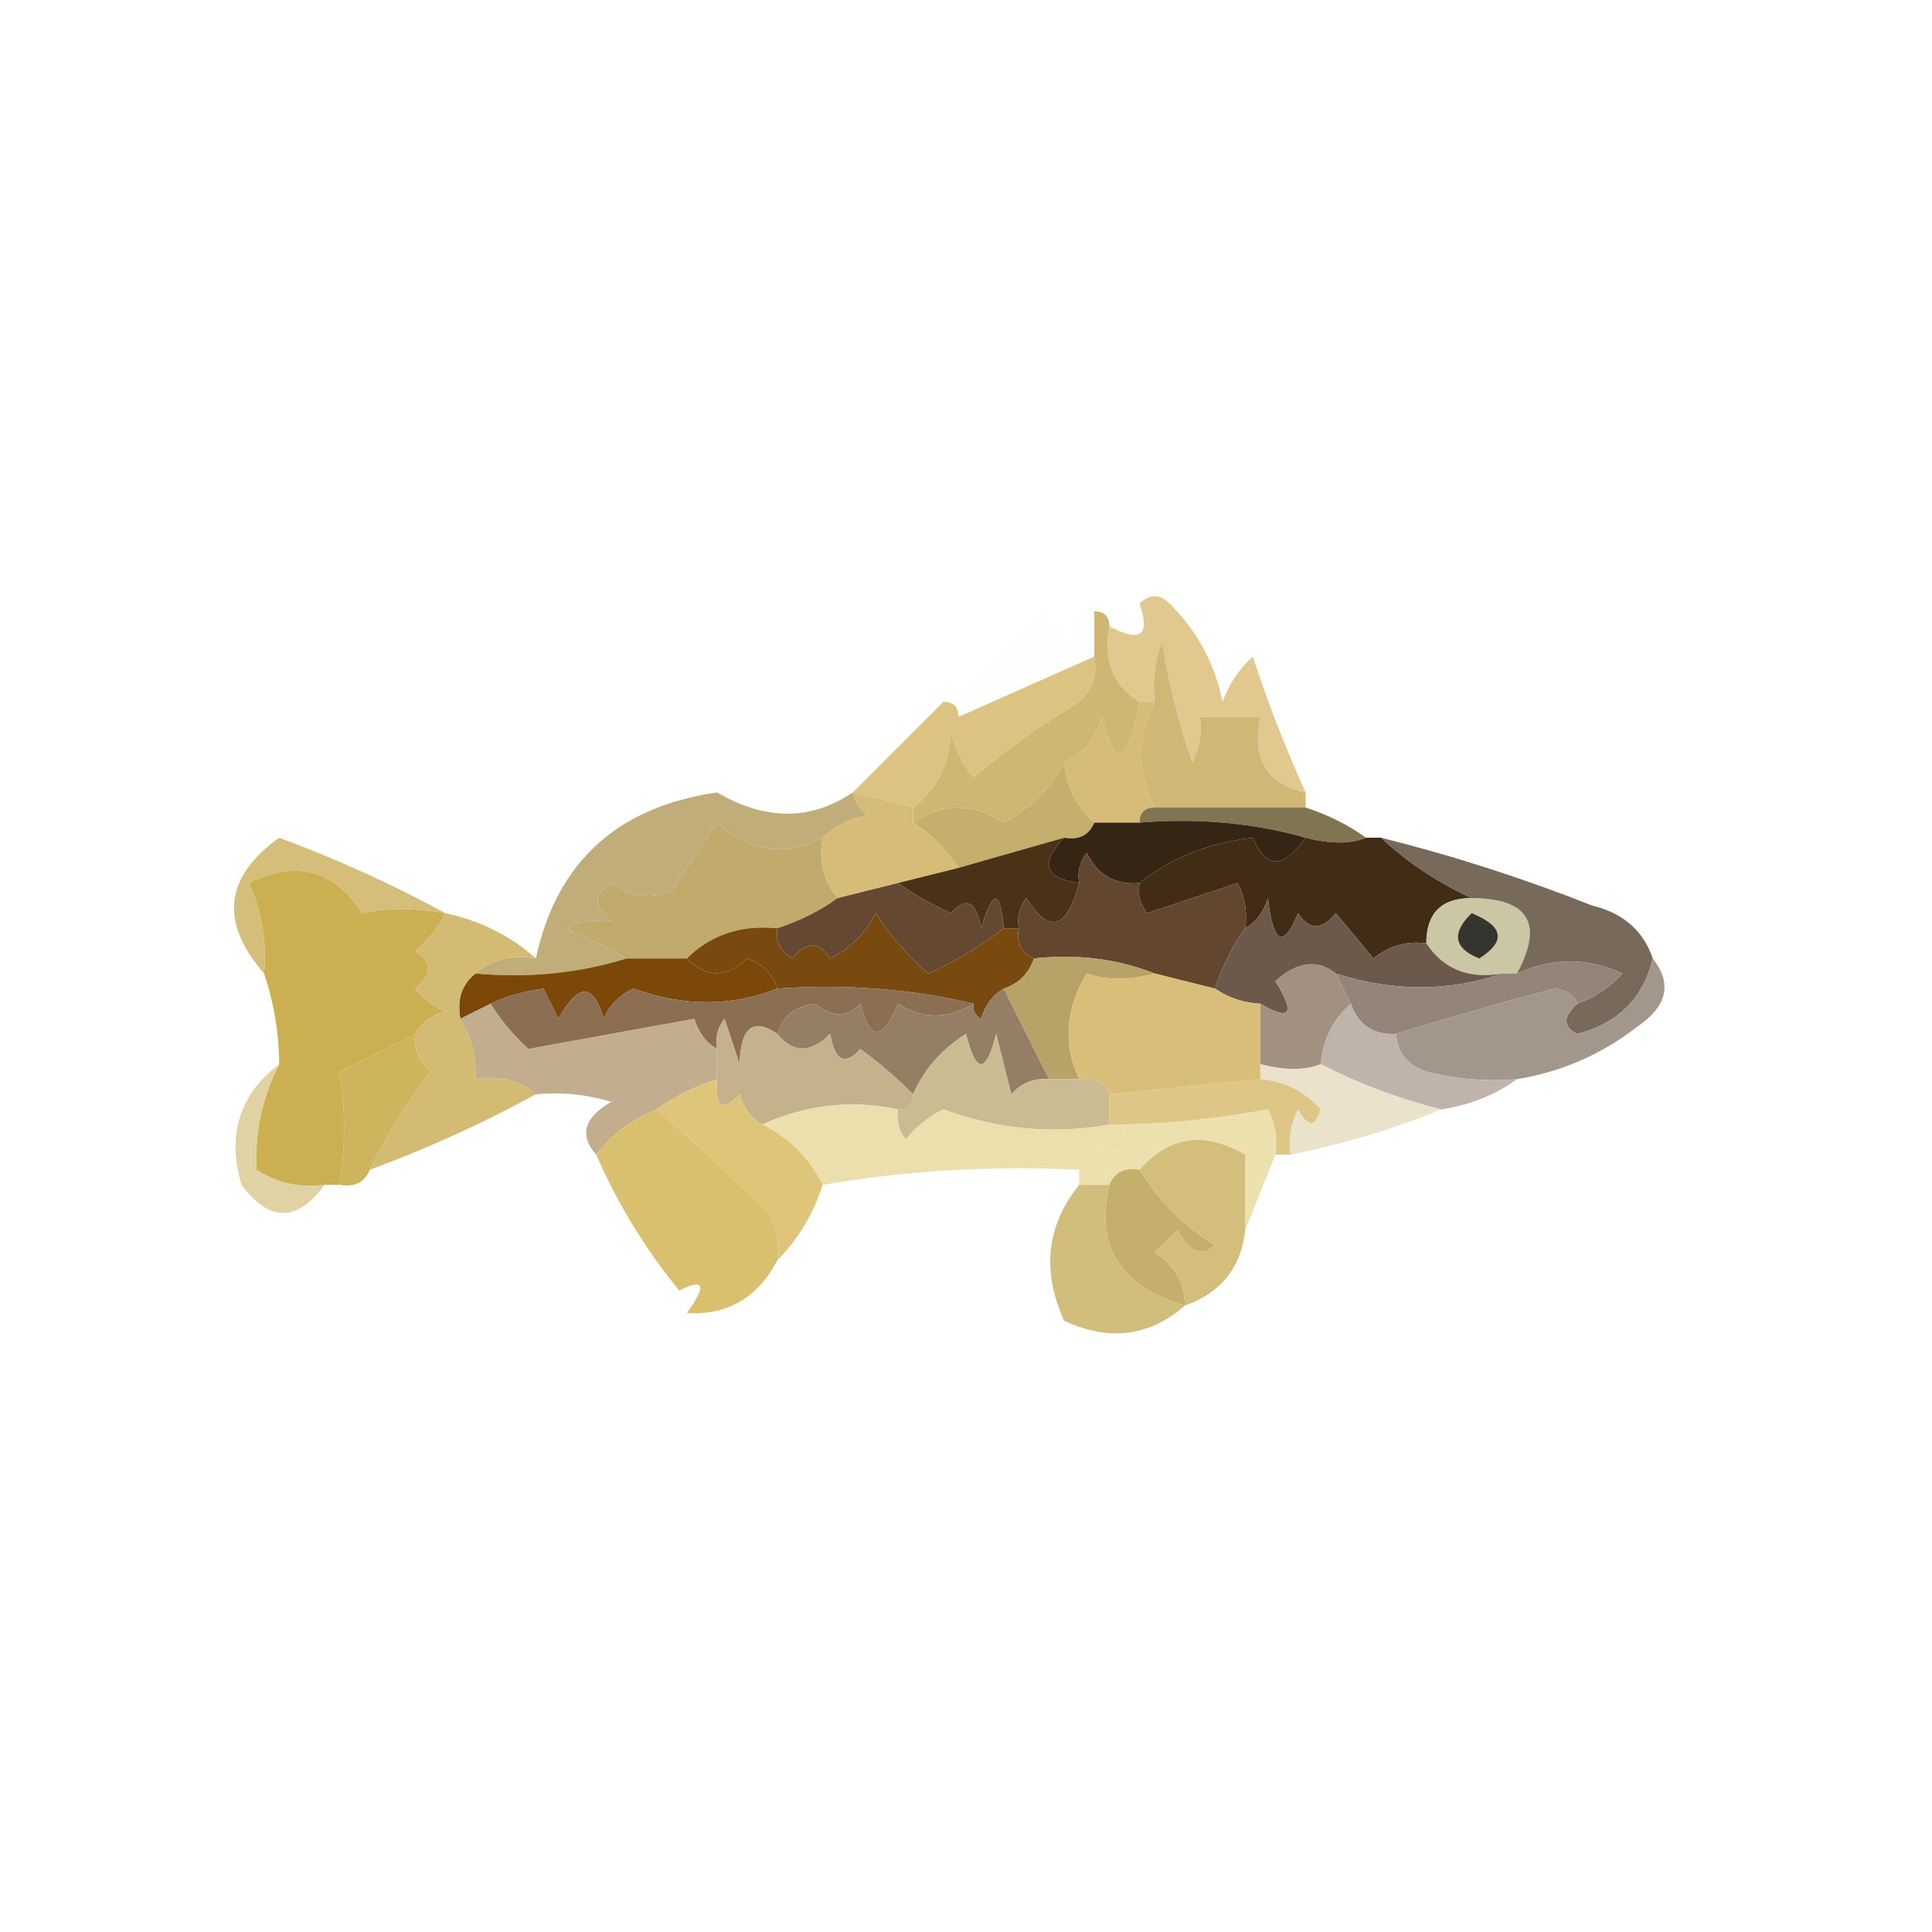 <?xml version="1.0" encoding="UTF-8"?>
<!DOCTYPE svg PUBLIC "-//W3C//DTD SVG 1.1//EN" "http://www.w3.org/Graphics/SVG/1.1/DTD/svg11.dtd">
<svg xmlns="http://www.w3.org/2000/svg" version="1.1" width="128px" height="128px" style="shape-rendering:geometricPrecision; text-rendering:geometricPrecision; image-rendering:optimizeQuality; fill-rule:evenodd; clip-rule:evenodd" xmlns:xlink="http://www.w3.org/1999/xlink">
<g><path style="opacity:0.035" fill="#dfc896" d="M 72.5,40.5 C 72.5,41.5 72.5,42.5 72.5,43.5C 69.5,44.833 66.5,46.167 63.5,47.5C 63.5,46.833 63.167,46.5 62.5,46.5C 64.592,45.184 66.758,43.184 69,40.5C 69.667,41.167 70.333,41.833 71,42.5C 71.159,40.657 71.659,39.991 72.5,40.5 Z"/></g>
<g><path style="opacity:0.997" fill="#dcc382" d="M 72.5,43.5 C 72.719,44.675 72.386,45.675 71.5,46.5C 69.039,47.987 66.705,49.654 64.5,51.5C 63.749,50.624 63.249,49.624 63,48.5C 62.901,50.653 62.067,52.319 60.5,53.5C 59.167,53.167 57.833,52.833 56.5,52.5C 58.5,50.5 60.5,48.5 62.5,46.5C 63.167,46.5 63.5,46.833 63.5,47.5C 66.5,46.167 69.5,44.833 72.5,43.5 Z"/></g>
<g><path style="opacity:1" fill="#e0c88e" d="M 86.5,52.5 C 83.916,51.952 82.916,50.285 83.5,47.5C 82.167,47.5 80.833,47.5 79.5,47.5C 79.65,48.552 79.483,49.552 79,50.5C 78.08,47.899 77.413,45.232 77,42.5C 76.51,43.793 76.343,45.127 76.5,46.5C 76.167,46.5 75.833,46.5 75.5,46.5C 73.744,45.448 73.077,43.781 73.5,41.5C 75.567,42.593 76.234,42.093 75.5,40C 76.167,39.333 76.833,39.333 77.5,40C 79.317,41.8 80.484,43.966 81,46.5C 81.419,45.328 82.085,44.328 83,43.5C 84.022,46.618 85.189,49.618 86.5,52.5 Z"/></g>
<g><path style="opacity:1" fill="#d6bc77" d="M 75.5,46.5 C 75.833,46.5 76.167,46.5 76.5,46.5C 75.314,48.874 75.314,51.208 76.5,53.5C 75.833,53.5 75.5,53.833 75.5,54.5C 74.5,54.5 73.5,54.5 72.5,54.5C 71.326,53.486 70.66,52.153 70.5,50.5C 71.79,49.942 72.623,48.942 73,47.5C 73.882,51.042 74.715,50.708 75.5,46.5 Z"/></g>
<g><path style="opacity:1" fill="#d0b776" d="M 86.5,52.5 C 86.5,52.833 86.5,53.167 86.5,53.5C 83.167,53.5 79.833,53.5 76.5,53.5C 75.314,51.208 75.314,48.874 76.5,46.5C 76.343,45.127 76.51,43.793 77,42.5C 77.413,45.232 78.08,47.899 79,50.5C 79.483,49.552 79.65,48.552 79.5,47.5C 80.833,47.5 82.167,47.5 83.5,47.5C 82.916,50.285 83.916,51.952 86.5,52.5 Z"/></g>
<g><path style="opacity:1" fill="#cfb773" d="M 72.5,40.5 C 73.167,40.5 73.5,40.833 73.5,41.5C 73.077,43.781 73.744,45.448 75.5,46.5C 74.715,50.708 73.882,51.042 73,47.5C 72.623,48.942 71.79,49.942 70.5,50.5C 69.621,52.23 68.288,53.563 66.5,54.5C 64.481,53.184 62.481,53.184 60.5,54.5C 60.5,54.167 60.5,53.833 60.5,53.5C 62.067,52.319 62.901,50.653 63,48.5C 63.249,49.624 63.749,50.624 64.5,51.5C 66.705,49.654 69.039,47.987 71.5,46.5C 72.386,45.675 72.719,44.675 72.5,43.5C 72.5,42.5 72.5,41.5 72.5,40.5 Z"/></g>
<g><path style="opacity:1" fill="#c4af6c" d="M 70.5,50.5 C 70.66,52.153 71.326,53.486 72.5,54.5C 72.158,55.338 71.492,55.672 70.5,55.5C 68.167,56.167 65.833,56.833 63.5,57.5C 62.694,56.272 61.694,55.272 60.5,54.5C 62.481,53.184 64.481,53.184 66.5,54.5C 68.288,53.563 69.621,52.23 70.5,50.5 Z"/></g>
<g><path style="opacity:1" fill="#817450" d="M 75.5,54.5 C 75.5,53.833 75.833,53.5 76.5,53.5C 79.833,53.5 83.167,53.5 86.5,53.5C 87.995,53.989 89.329,54.655 90.5,55.5C 89.472,55.926 88.139,55.926 86.5,55.5C 83.038,54.518 79.371,54.185 75.5,54.5 Z"/></g>
<g><path style="opacity:1" fill="#d6bc77" d="M 56.5,52.5 C 57.833,52.833 59.167,53.167 60.5,53.5C 60.5,53.833 60.5,54.167 60.5,54.5C 61.694,55.272 62.694,56.272 63.5,57.5C 62.167,57.833 60.833,58.167 59.5,58.5C 58.167,58.833 56.833,59.167 55.5,59.5C 54.566,58.432 54.232,57.099 54.5,55.5C 55.263,54.732 56.263,54.232 57.5,54C 56.944,53.617 56.611,53.117 56.5,52.5 Z"/></g>
<g><path style="opacity:1" fill="#352514" d="M 72.5,54.5 C 73.5,54.5 74.5,54.5 75.5,54.5C 79.371,54.185 83.038,54.518 86.5,55.5C 85.02,57.603 83.853,57.603 83,55.5C 80.06,55.846 77.56,56.846 75.5,58.5C 73.876,58.64 72.71,57.973 72,56.5C 71.536,57.094 71.369,57.761 71.5,58.5C 69.204,58.196 68.871,57.196 70.5,55.5C 71.492,55.672 72.158,55.338 72.5,54.5 Z"/></g>
<g><path style="opacity:1" fill="#432c16" d="M 86.5,55.5 C 88.139,55.926 89.472,55.926 90.5,55.5C 90.833,55.5 91.167,55.5 91.5,55.5C 93.23,57.121 95.23,58.455 97.5,59.5C 95.5,59.5 94.5,60.5 94.5,62.5C 93.178,62.33 92.011,62.663 91,63.5C 90.167,62.5 89.333,61.5 88.5,60.5C 87.575,61.641 86.741,61.641 86,60.5C 85.025,62.878 84.359,62.544 84,59.5C 83.722,60.416 83.222,61.083 82.5,61.5C 82.65,60.448 82.483,59.448 82,58.5C 80,59.167 78,59.833 76,60.5C 75.536,59.906 75.369,59.239 75.5,58.5C 77.56,56.846 80.06,55.846 83,55.5C 83.853,57.603 85.02,57.603 86.5,55.5 Z"/></g>
<g><path style="opacity:1" fill="#c0ad7a" d="M 56.5,52.5 C 56.611,53.117 56.944,53.617 57.5,54C 56.263,54.232 55.263,54.732 54.5,55.5C 52.025,56.788 49.692,56.455 47.5,54.5C 46.573,55.906 45.573,57.406 44.5,59C 43.101,59.595 41.768,59.428 40.5,58.5C 39.289,59.274 39.289,60.107 40.5,61C 39.262,60.923 38.262,61.089 37.5,61.5C 38.949,62.172 40.282,62.839 41.5,63.5C 38.375,64.479 35.042,64.813 31.5,64.5C 32.568,63.566 33.901,63.232 35.5,63.5C 36.874,57.131 40.874,53.465 47.5,52.5C 50.727,54.377 53.727,54.377 56.5,52.5 Z"/></g>
<g><path style="opacity:1" fill="#4a3216" d="M 70.5,55.5 C 68.871,57.196 69.204,58.196 71.5,58.5C 70.682,61.572 69.516,61.905 68,59.5C 67.536,60.094 67.369,60.761 67.5,61.5C 67.167,61.5 66.833,61.5 66.5,61.5C 66.279,58.903 65.779,58.903 65,61.5C 64.683,59.699 64.016,59.366 63,60.5C 61.698,59.915 60.531,59.248 59.5,58.5C 60.833,58.167 62.167,57.833 63.5,57.5C 65.833,56.833 68.167,56.167 70.5,55.5 Z"/></g>
<g><path style="opacity:1" fill="#d5be7a" d="M 29.5,60.5 C 27.459,60.146 25.625,60.146 24,60.5C 22.111,57.621 19.611,56.955 16.5,58.5C 17.348,60.409 17.682,62.409 17.5,64.5C 14.539,61.102 14.873,58.102 18.5,55.5C 22.376,56.942 26.043,58.609 29.5,60.5 Z"/></g>
<g><path style="opacity:1" fill="#c1ab6c" d="M 54.5,55.5 C 54.232,57.099 54.566,58.432 55.5,59.5C 54.328,60.345 52.995,61.011 51.5,61.5C 49.102,61.259 47.102,61.926 45.5,63.5C 44.167,63.5 42.833,63.5 41.5,63.5C 40.282,62.839 38.949,62.172 37.5,61.5C 38.262,61.089 39.262,60.923 40.5,61C 39.289,60.107 39.289,59.274 40.5,58.5C 41.768,59.428 43.101,59.595 44.5,59C 45.573,57.406 46.573,55.906 47.5,54.5C 49.692,56.455 52.025,56.788 54.5,55.5 Z"/></g>
<g><path style="opacity:1" fill="#62462e" d="M 75.5,58.5 C 75.369,59.239 75.536,59.906 76,60.5C 78,59.833 80,59.167 82,58.5C 82.483,59.448 82.65,60.448 82.5,61.5C 81.655,62.672 80.989,64.005 80.5,65.5C 79.167,65.167 77.833,64.833 76.5,64.5C 74.052,63.527 71.385,63.194 68.5,63.5C 67.662,63.158 67.328,62.492 67.5,61.5C 67.369,60.761 67.536,60.094 68,59.5C 69.516,61.905 70.682,61.572 71.5,58.5C 71.369,57.761 71.536,57.094 72,56.5C 72.71,57.973 73.876,58.64 75.5,58.5 Z"/></g>
<g><path style="opacity:1" fill="#644832" d="M 59.5,58.5 C 60.531,59.248 61.698,59.915 63,60.5C 64.016,59.366 64.683,59.699 65,61.5C 65.779,58.903 66.279,58.903 66.5,61.5C 64.923,62.722 63.256,63.722 61.5,64.5C 60.147,63.315 58.98,61.981 58,60.5C 57.333,61.833 56.333,62.833 55,63.5C 54.259,62.359 53.425,62.359 52.5,63.5C 51.703,63.043 51.369,62.376 51.5,61.5C 52.995,61.011 54.328,60.345 55.5,59.5C 56.833,59.167 58.167,58.833 59.5,58.5 Z"/></g>
<g><path style="opacity:1" fill="#cbc7a4" d="M 97.5,59.5 C 101.284,59.525 102.284,61.192 100.5,64.5C 100.167,64.5 99.833,64.5 99.5,64.5C 97.302,64.88 95.635,64.213 94.5,62.5C 94.5,60.5 95.5,59.5 97.5,59.5 Z"/></g>
<g><path style="opacity:1" fill="#35342f" d="M 97.5,60.5 C 99.625,61.368 99.791,62.368 98,63.5C 96.317,62.824 96.15,61.824 97.5,60.5 Z"/></g>
<g><path style="opacity:1" fill="#786a5a" d="M 91.5,55.5 C 96.254,56.689 100.921,58.189 105.5,60C 107.544,60.498 108.878,61.665 109.5,63.5C 108.879,66.121 107.212,67.788 104.5,68.5C 103.537,68.03 103.537,67.364 104.5,66.5C 105.643,66.092 106.643,65.425 107.5,64.5C 105.189,63.425 102.856,63.425 100.5,64.5C 102.284,61.192 101.284,59.525 97.5,59.5C 95.23,58.455 93.23,57.121 91.5,55.5 Z"/></g>
<g><path style="opacity:1" fill="#794a0f" d="M 66.5,61.5 C 66.833,61.5 67.167,61.5 67.5,61.5C 67.328,62.492 67.662,63.158 68.5,63.5C 68.167,64.5 67.5,65.167 66.5,65.5C 65.778,65.918 65.278,66.584 65,67.5C 64.601,67.272 64.435,66.938 64.5,66.5C 60.366,65.515 56.032,65.182 51.5,65.5C 51.189,64.522 50.522,63.855 49.5,63.5C 48.135,64.807 46.802,64.807 45.5,63.5C 47.102,61.926 49.102,61.259 51.5,61.5C 51.369,62.376 51.703,63.043 52.5,63.5C 53.425,62.359 54.259,62.359 55,63.5C 56.333,62.833 57.333,61.833 58,60.5C 58.98,61.981 60.147,63.315 61.5,64.5C 63.256,63.722 64.923,62.722 66.5,61.5 Z"/></g>
<g><path style="opacity:1" fill="#cbaf50" d="M 29.5,60.5 C 29.047,61.458 28.381,62.292 27.5,63C 28.64,63.741 28.64,64.575 27.5,65.5C 28.025,66.192 28.692,66.692 29.5,67C 28.584,67.278 27.918,67.778 27.5,68.5C 25.86,69.32 24.193,70.153 22.5,71C 22.892,73.354 22.892,75.854 22.5,78.5C 22.167,78.5 21.833,78.5 21.5,78.5C 19.856,78.713 18.356,78.38 17,77.5C 16.865,75.078 17.365,72.745 18.5,70.5C 18.483,68.435 18.149,66.435 17.5,64.5C 17.682,62.409 17.348,60.409 16.5,58.5C 19.611,56.955 22.111,57.621 24,60.5C 25.625,60.146 27.459,60.146 29.5,60.5 Z"/></g>
<g><path style="opacity:1" fill="#7b4808" d="M 41.5,63.5 C 42.833,63.5 44.167,63.5 45.5,63.5C 46.802,64.807 48.135,64.807 49.5,63.5C 50.522,63.855 51.189,64.522 51.5,65.5C 48.436,66.699 45.27,66.699 42,65.5C 41.055,65.905 40.388,66.572 40,67.5C 39.309,65.109 38.309,65.109 37,67.5C 36.667,66.833 36.333,66.167 36,65.5C 34.791,65.653 33.625,65.986 32.5,66.5C 31.833,66.833 31.167,67.167 30.5,67.5C 30.263,66.209 30.596,65.209 31.5,64.5C 35.042,64.813 38.375,64.479 41.5,63.5 Z"/></g>
<g><path style="opacity:1" fill="#6d594b" d="M 94.5,62.5 C 95.635,64.213 97.302,64.88 99.5,64.5C 95.967,65.715 92.301,65.715 88.5,64.5C 87.279,63.535 85.946,63.702 84.5,65C 85.84,67.178 85.507,67.678 83.5,66.5C 82.391,66.443 81.391,66.11 80.5,65.5C 80.989,64.005 81.655,62.672 82.5,61.5C 83.222,61.083 83.722,60.416 84,59.5C 84.359,62.544 85.025,62.878 86,60.5C 86.741,61.641 87.575,61.641 88.5,60.5C 89.333,61.5 90.167,62.5 91,63.5C 92.011,62.663 93.178,62.33 94.5,62.5 Z"/></g>
<g><path style="opacity:1" fill="#d3bb73" d="M 29.5,60.5 C 31.819,60.992 33.819,61.992 35.5,63.5C 33.901,63.232 32.568,63.566 31.5,64.5C 30.596,65.209 30.263,66.209 30.5,67.5C 31.234,68.708 31.567,70.041 31.5,71.5C 33.099,71.232 34.432,71.566 35.5,72.5C 31.957,74.438 28.29,76.105 24.5,77.5C 25.617,75.196 26.95,73.029 28.5,71C 27.748,70.329 27.414,69.496 27.5,68.5C 27.918,67.778 28.584,67.278 29.5,67C 28.692,66.692 28.025,66.192 27.5,65.5C 28.64,64.575 28.64,63.741 27.5,63C 28.381,62.292 29.047,61.458 29.5,60.5 Z"/></g>
<g><path style="opacity:1" fill="#a29180" d="M 88.5,64.5 C 88.833,65.167 89.167,65.833 89.5,66.5C 88.326,67.514 87.66,68.847 87.5,70.5C 86.472,70.926 85.139,70.926 83.5,70.5C 83.5,69.167 83.5,67.833 83.5,66.5C 85.507,67.678 85.84,67.178 84.5,65C 85.946,63.702 87.279,63.535 88.5,64.5 Z"/></g>
<g><path style="opacity:1" fill="#8c6f53" d="M 51.5,65.5 C 56.032,65.182 60.366,65.515 64.5,66.5C 62.795,67.535 61.128,67.535 59.5,66.5C 58.459,68.991 57.626,68.991 57,66.5C 56.15,67.424 55.15,67.424 54,66.5C 52.699,66.639 51.866,67.305 51.5,68.5C 49.908,67.398 49.075,68.065 49,70.5C 48.667,69.5 48.333,68.5 48,67.5C 47.536,68.094 47.369,68.761 47.5,69.5C 46.778,69.082 46.278,68.416 46,67.5C 42.333,68.167 38.667,68.833 35,69.5C 33.959,68.529 33.126,67.529 32.5,66.5C 33.625,65.986 34.791,65.653 36,65.5C 36.333,66.167 36.667,66.833 37,67.5C 38.309,65.109 39.309,65.109 40,67.5C 40.388,66.572 41.055,65.905 42,65.5C 45.27,66.699 48.436,66.699 51.5,65.5 Z"/></g>
<g><path style="opacity:1" fill="#b7a268" d="M 68.5,63.5 C 71.385,63.194 74.052,63.527 76.5,64.5C 74.799,64.966 73.299,64.966 72,64.5C 70.585,66.844 70.418,69.177 71.5,71.5C 70.833,71.5 70.167,71.5 69.5,71.5C 68.5,69.5 67.5,67.5 66.5,65.5C 67.5,65.167 68.167,64.5 68.5,63.5 Z"/></g>
<g><path style="opacity:1" fill="#d8be79" d="M 76.5,64.5 C 77.833,64.833 79.167,65.167 80.5,65.5C 81.391,66.11 82.391,66.443 83.5,66.5C 83.5,67.833 83.5,69.167 83.5,70.5C 83.5,70.833 83.5,71.167 83.5,71.5C 80.167,71.833 76.833,72.167 73.5,72.5C 73.158,71.662 72.492,71.328 71.5,71.5C 70.418,69.177 70.585,66.844 72,64.5C 73.299,64.966 74.799,64.966 76.5,64.5 Z"/></g>
<g><path style="opacity:1" fill="#94857a" d="M 104.5,66.5 C 104.265,65.903 103.765,65.57 103,65.5C 99.459,66.426 95.959,67.426 92.5,68.5C 90.973,68.573 89.973,67.906 89.5,66.5C 89.167,65.833 88.833,65.167 88.5,64.5C 92.301,65.715 95.967,65.715 99.5,64.5C 99.833,64.5 100.167,64.5 100.5,64.5C 102.856,63.425 105.189,63.425 107.5,64.5C 106.643,65.425 105.643,66.092 104.5,66.5 Z"/></g>
<g><path style="opacity:1" fill="#a3968b" d="M 109.5,63.5 C 110.799,65.153 110.466,66.653 108.5,68C 106.133,69.845 103.467,71.011 100.5,71.5C 98.473,71.662 96.473,71.496 94.5,71C 93.244,70.583 92.577,69.75 92.5,68.5C 95.959,67.426 99.459,66.426 103,65.5C 103.765,65.57 104.265,65.903 104.5,66.5C 103.537,67.364 103.537,68.03 104.5,68.5C 107.212,67.788 108.879,66.121 109.5,63.5 Z"/></g>
<g><path style="opacity:1" fill="#957f64" d="M 66.5,65.5 C 67.5,67.5 68.5,69.5 69.5,71.5C 68.504,71.414 67.671,71.748 67,72.5C 66.667,71.167 66.333,69.833 66,68.5C 65.333,71.167 64.667,71.167 64,68.5C 62.373,69.532 61.207,70.866 60.5,72.5C 59.322,71.338 58.155,70.338 57,69.5C 55.984,70.634 55.317,70.301 55,68.5C 53.708,69.791 52.542,69.791 51.5,68.5C 51.866,67.305 52.699,66.639 54,66.5C 55.15,67.424 56.15,67.424 57,66.5C 57.626,68.991 58.459,68.991 59.5,66.5C 61.128,67.535 62.795,67.535 64.5,66.5C 64.435,66.938 64.601,67.272 65,67.5C 65.278,66.584 65.778,65.918 66.5,65.5 Z"/></g>
<g><path style="opacity:0.973" fill="#c1ad8c" d="M 32.5,66.5 C 33.126,67.529 33.959,68.529 35,69.5C 38.667,68.833 42.333,68.167 46,67.5C 46.278,68.416 46.778,69.082 47.5,69.5C 47.5,70.167 47.5,70.833 47.5,71.5C 46.005,71.989 44.672,72.655 43.5,73.5C 41.859,74.147 40.526,75.147 39.5,76.5C 38.355,75.207 38.688,74.041 40.5,73C 38.866,72.507 37.199,72.34 35.5,72.5C 34.432,71.566 33.099,71.232 31.5,71.5C 31.567,70.041 31.234,68.708 30.5,67.5C 31.167,67.167 31.833,66.833 32.5,66.5 Z"/></g>
<g><path style="opacity:1" fill="#bfb3ab" d="M 89.5,66.5 C 89.973,67.906 90.973,68.573 92.5,68.5C 92.577,69.75 93.244,70.583 94.5,71C 96.473,71.496 98.473,71.662 100.5,71.5C 99.07,72.537 97.403,73.204 95.5,73.5C 92.72,72.805 90.053,71.805 87.5,70.5C 87.66,68.847 88.326,67.514 89.5,66.5 Z"/></g>
<g><path style="opacity:1" fill="#c4b28d" d="M 51.5,68.5 C 52.542,69.791 53.708,69.791 55,68.5C 55.317,70.301 55.984,70.634 57,69.5C 58.155,70.338 59.322,71.338 60.5,72.5C 60.5,73.167 60.167,73.5 59.5,73.5C 56.414,72.847 53.414,73.18 50.5,74.5C 49.778,74.082 49.278,73.416 49,72.5C 47.893,73.712 47.393,73.379 47.5,71.5C 47.5,70.833 47.5,70.167 47.5,69.5C 47.369,68.761 47.536,68.094 48,67.5C 48.333,68.5 48.667,69.5 49,70.5C 49.075,68.065 49.908,67.398 51.5,68.5 Z"/></g>
<g><path style="opacity:1" fill="#dec686" d="M 83.5,71.5 C 85.09,71.628 86.423,72.295 87.5,73.5C 87.154,74.696 86.654,74.696 86,73.5C 85.517,74.448 85.35,75.448 85.5,76.5C 85.167,76.5 84.833,76.5 84.5,76.5C 84.65,75.448 84.483,74.448 84,73.5C 80.654,74.119 77.487,74.452 74.5,74.5C 74.167,74.5 73.833,74.5 73.5,74.5C 73.5,73.833 73.5,73.167 73.5,72.5C 76.833,72.167 80.167,71.833 83.5,71.5 Z"/></g>
<g><path style="opacity:1" fill="#cabb93" d="M 69.5,71.5 C 70.167,71.5 70.833,71.5 71.5,71.5C 72.492,71.328 73.158,71.662 73.5,72.5C 73.5,73.167 73.5,73.833 73.5,74.5C 69.854,75.178 66.187,74.845 62.5,73.5C 61.522,73.977 60.689,74.643 60,75.5C 59.536,74.906 59.369,74.239 59.5,73.5C 60.167,73.5 60.5,73.167 60.5,72.5C 61.207,70.866 62.373,69.532 64,68.5C 64.667,71.167 65.333,71.167 66,68.5C 66.333,69.833 66.667,71.167 67,72.5C 67.671,71.748 68.504,71.414 69.5,71.5 Z"/></g>
<g><path style="opacity:0.557" fill="#dbcba2" d="M 83.5,71.5 C 83.5,71.167 83.5,70.833 83.5,70.5C 85.139,70.926 86.472,70.926 87.5,70.5C 90.053,71.805 92.72,72.805 95.5,73.5C 92.358,74.79 89.025,75.79 85.5,76.5C 85.35,75.448 85.517,74.448 86,73.5C 86.654,74.696 87.154,74.696 87.5,73.5C 86.423,72.295 85.09,71.628 83.5,71.5 Z"/></g>
<g><path style="opacity:1" fill="#ceb45d" d="M 27.5,68.5 C 27.414,69.496 27.748,70.329 28.5,71C 26.95,73.029 25.617,75.196 24.5,77.5C 24.158,78.338 23.492,78.672 22.5,78.5C 22.892,75.854 22.892,73.354 22.5,71C 24.193,70.153 25.86,69.32 27.5,68.5 Z"/></g>
<g><path style="opacity:1" fill="#d8c06e" d="M 43.5,73.5 C 46.063,75.71 48.563,78.043 51,80.5C 51.483,81.448 51.65,82.448 51.5,83.5C 50.196,85.982 48.196,87.149 45.5,87C 46.833,85.16 46.666,84.66 45,85.5C 42.771,82.782 40.938,79.782 39.5,76.5C 40.526,75.147 41.859,74.147 43.5,73.5 Z"/></g>
<g><path style="opacity:1" fill="#ebe0ad" d="M 59.5,73.5 C 59.369,74.239 59.536,74.906 60,75.5C 60.689,74.643 61.522,73.977 62.5,73.5C 66.187,74.845 69.854,75.178 73.5,74.5C 73.833,74.5 74.167,74.5 74.5,74.5C 74.607,76.379 74.107,76.712 73,75.5C 72.283,76.044 71.783,76.711 71.5,77.5C 65.741,77.214 60.075,77.548 54.5,78.5C 53.63,76.726 52.297,75.393 50.5,74.5C 53.414,73.18 56.414,72.847 59.5,73.5 Z"/></g>
<g><path style="opacity:1" fill="#ede0af" d="M 84.5,76.5 C 83.833,78.167 83.167,79.833 82.5,81.5C 82.5,79.833 82.5,78.167 82.5,76.5C 79.785,74.924 77.452,75.258 75.5,77.5C 74.508,77.328 73.842,77.662 73.5,78.5C 72.833,78.5 72.167,78.5 71.5,78.5C 71.5,78.167 71.5,77.833 71.5,77.5C 71.783,76.711 72.283,76.044 73,75.5C 74.107,76.712 74.607,76.379 74.5,74.5C 77.487,74.452 80.654,74.119 84,73.5C 84.483,74.448 84.65,75.448 84.5,76.5 Z"/></g>
<g><path style="opacity:1" fill="#dfc57a" d="M 47.5,71.5 C 47.393,73.379 47.893,73.712 49,72.5C 49.278,73.416 49.778,74.082 50.5,74.5C 52.297,75.393 53.63,76.726 54.5,78.5C 53.89,80.434 52.89,82.101 51.5,83.5C 51.65,82.448 51.483,81.448 51,80.5C 48.563,78.043 46.063,75.71 43.5,73.5C 44.672,72.655 46.005,71.989 47.5,71.5 Z"/></g>
<g><path style="opacity:0.721" fill="#d6c181" d="M 18.5,70.5 C 17.365,72.745 16.865,75.078 17,77.5C 18.356,78.38 19.856,78.713 21.5,78.5C 19.689,80.983 17.855,80.983 16,78.5C 15.023,75.183 15.856,72.516 18.5,70.5 Z"/></g>
<g><path style="opacity:1" fill="#c4af6c" d="M 75.5,77.5 C 76.766,79.567 78.433,81.233 80.5,82.5C 79.645,83.293 78.811,82.96 78,81.5C 77.5,82 77,82.5 76.5,83C 77.823,83.816 78.489,84.983 78.5,86.5C 74.209,85.224 72.542,82.557 73.5,78.5C 73.842,77.662 74.508,77.328 75.5,77.5 Z"/></g>
<g><path style="opacity:1" fill="#d1bd7c" d="M 71.5,78.5 C 72.167,78.5 72.833,78.5 73.5,78.5C 72.542,82.557 74.209,85.224 78.5,86.5C 76.143,88.557 73.476,88.89 70.5,87.5C 69.001,84.191 69.334,81.191 71.5,78.5 Z"/></g>
<g><path style="opacity:1" fill="#d4be7c" d="M 82.5,81.5 C 82.226,83.981 80.893,85.647 78.5,86.5C 78.489,84.983 77.823,83.816 76.5,83C 77,82.5 77.5,82 78,81.5C 78.811,82.96 79.645,83.293 80.5,82.5C 78.433,81.233 76.766,79.567 75.5,77.5C 77.452,75.258 79.785,74.924 82.5,76.5C 82.5,78.167 82.5,79.833 82.5,81.5 Z"/></g>
</svg>
